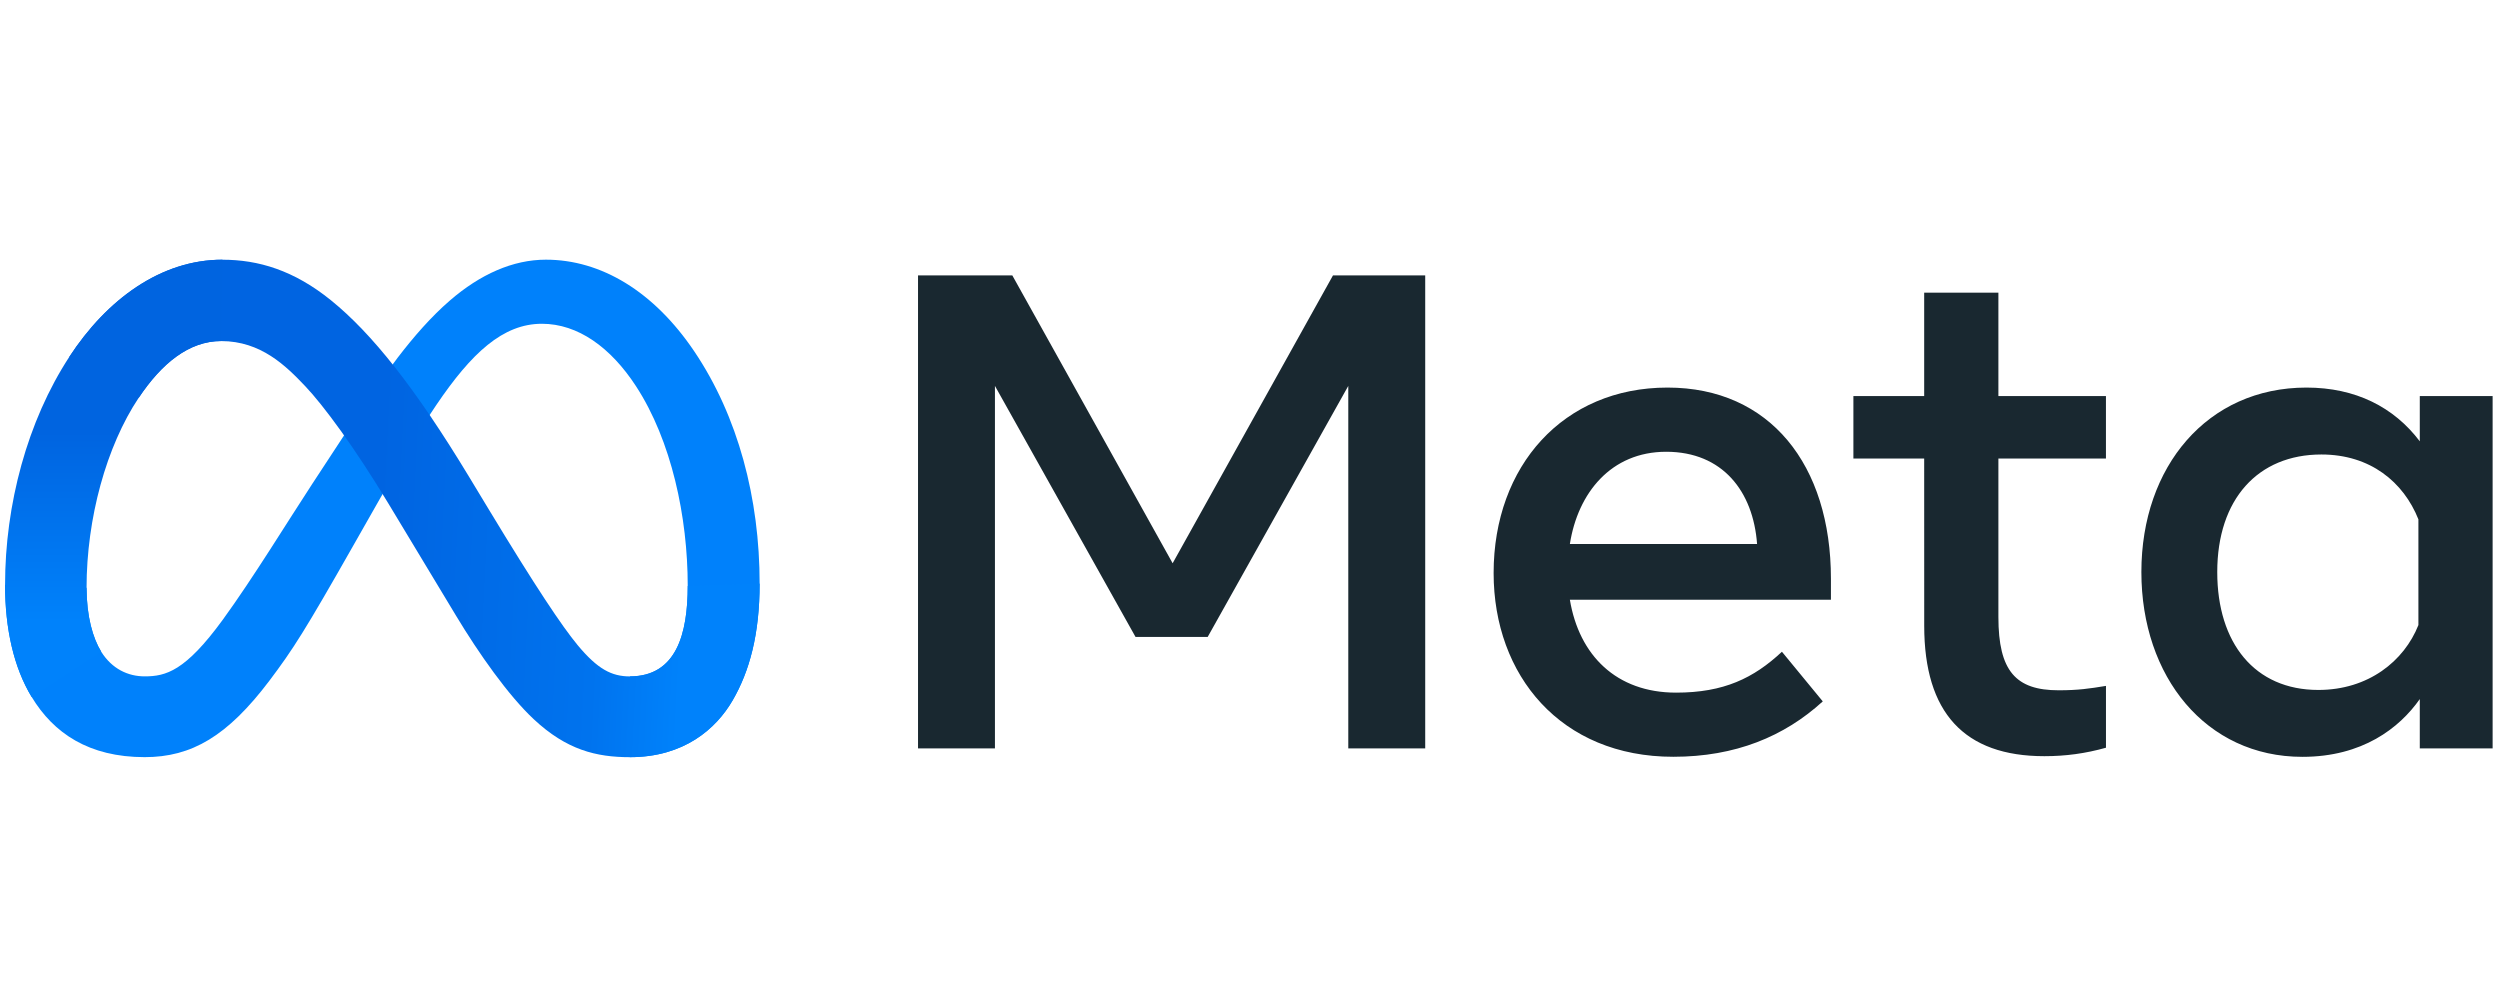 <svg width="201" height="81" viewBox="0 0 201 81" fill="none" xmlns="http://www.w3.org/2000/svg">
<path d="M6.96 47.256C6.96 49.554 7.469 51.321 8.133 52.389C9.004 53.787 10.304 54.38 11.629 54.38C13.338 54.38 14.9 53.959 17.913 49.824C20.327 46.508 23.171 41.856 25.084 38.938L28.324 33.995C30.576 30.564 33.18 26.748 36.169 24.163C38.607 22.052 41.238 20.878 43.887 20.878C48.331 20.878 52.567 23.435 55.807 28.23C59.353 33.482 61.075 40.096 61.075 46.923C61.075 50.981 60.269 53.964 58.898 56.319C57.573 58.598 54.991 60.874 50.647 60.874V54.378C54.367 54.378 55.293 50.986 55.293 47.104C55.293 41.572 53.993 35.431 51.131 31.044C49.1 27.932 46.467 26.031 43.569 26.031C40.435 26.031 37.916 28.375 35.082 32.557C33.575 34.779 32.029 37.487 30.293 40.542L28.382 43.903C24.542 50.662 23.569 52.199 21.651 54.74C18.287 59.187 15.413 60.874 11.631 60.874C7.144 60.874 4.307 58.946 2.549 56.039C1.111 53.672 0.407 50.565 0.407 47.022L6.96 47.256Z" fill="#0081FB"/>
<path d="M5.573 28.691C8.578 24.094 12.913 20.881 17.887 20.881C20.767 20.881 23.629 21.727 26.618 24.149C29.889 26.798 33.373 31.159 37.722 38.349L39.282 40.93C43.047 47.155 45.187 50.355 46.44 51.866C48.051 53.805 49.18 54.383 50.647 54.383C54.367 54.383 55.293 50.99 55.293 47.108L61.073 46.927C61.073 50.986 60.267 53.968 58.895 56.324C57.571 58.602 54.989 60.878 50.644 60.878C47.944 60.878 45.551 60.296 42.907 57.819C40.873 55.918 38.495 52.541 36.667 49.504L31.227 40.482C28.498 35.954 25.993 32.579 24.542 31.051C22.982 29.408 20.98 27.423 17.78 27.423C15.191 27.423 12.993 29.225 11.153 31.984L5.573 28.691Z" fill="url(#paint0_linear_1_3)"/>
<path d="M17.78 27.418C15.191 27.418 12.993 29.22 11.153 31.98C8.551 35.877 6.96 41.68 6.96 47.256C6.96 49.554 7.469 51.321 8.133 52.389L2.547 56.041C1.111 53.672 0.407 50.565 0.407 47.022C0.407 40.584 2.187 33.872 5.573 28.689C8.578 24.092 12.913 20.878 17.887 20.878L17.78 27.418Z" fill="url(#paint1_linear_1_3)"/>
<path d="M73.811 22.144H81.391L94.28 45.286L107.171 22.144H114.587V60.172H108.402V31.027L97.098 51.209H91.296L79.993 31.027V60.17H73.809V22.144H73.811ZM133.962 36.322C129.527 36.322 126.858 39.635 126.218 43.738H141.269C140.958 39.512 138.502 36.322 133.962 36.322ZM120.087 46.074C120.087 37.443 125.707 31.161 134.069 31.161C142.295 31.161 147.207 37.364 147.207 46.535V48.22H126.218C126.962 52.682 129.947 55.688 134.755 55.688C138.593 55.688 140.991 54.526 143.267 52.4L146.551 56.392C143.455 59.217 139.52 60.845 134.535 60.845C125.482 60.85 120.087 54.297 120.087 46.074ZM154.704 36.867H149.013V31.843H154.704V23.532H160.671V31.843H169.318V36.867H160.671V49.605C160.671 53.955 162.071 55.499 165.515 55.499C167.087 55.499 167.989 55.364 169.32 55.146V60.117C167.662 60.583 166.08 60.797 164.367 60.797C157.927 60.797 154.707 57.303 154.707 50.313L154.704 36.867ZM194.44 41.755C193.242 38.753 190.569 36.541 186.64 36.541C181.535 36.541 178.267 40.136 178.267 45.992C178.267 51.703 181.275 55.472 186.395 55.472C190.42 55.472 193.293 53.147 194.44 50.256V41.755ZM200.407 60.17H194.551V56.205C192.913 58.54 189.935 60.85 185.111 60.85C177.351 60.85 172.167 54.402 172.167 45.992C172.167 37.502 177.478 31.161 185.44 31.161C189.378 31.161 192.464 32.723 194.551 35.482V31.843H200.407V60.17Z" fill="#192830"/>
<defs>
<linearGradient id="paint0_linear_1_3" x1="13.558" y1="39.841" x2="55.328" y2="41.966" gradientUnits="userSpaceOnUse">
<stop stop-color="#0064E1"/>
<stop offset="0.4" stop-color="#0064E1"/>
<stop offset="0.83" stop-color="#0073EE"/>
<stop offset="1" stop-color="#0082FB"/>
</linearGradient>
<linearGradient id="paint1_linear_1_3" x1="9.146" y1="49.986" x2="9.146" y2="34.7" gradientUnits="userSpaceOnUse">
<stop stop-color="#0082FB"/>
<stop offset="1" stop-color="#0064E0"/>
</linearGradient>
</defs>
</svg>
